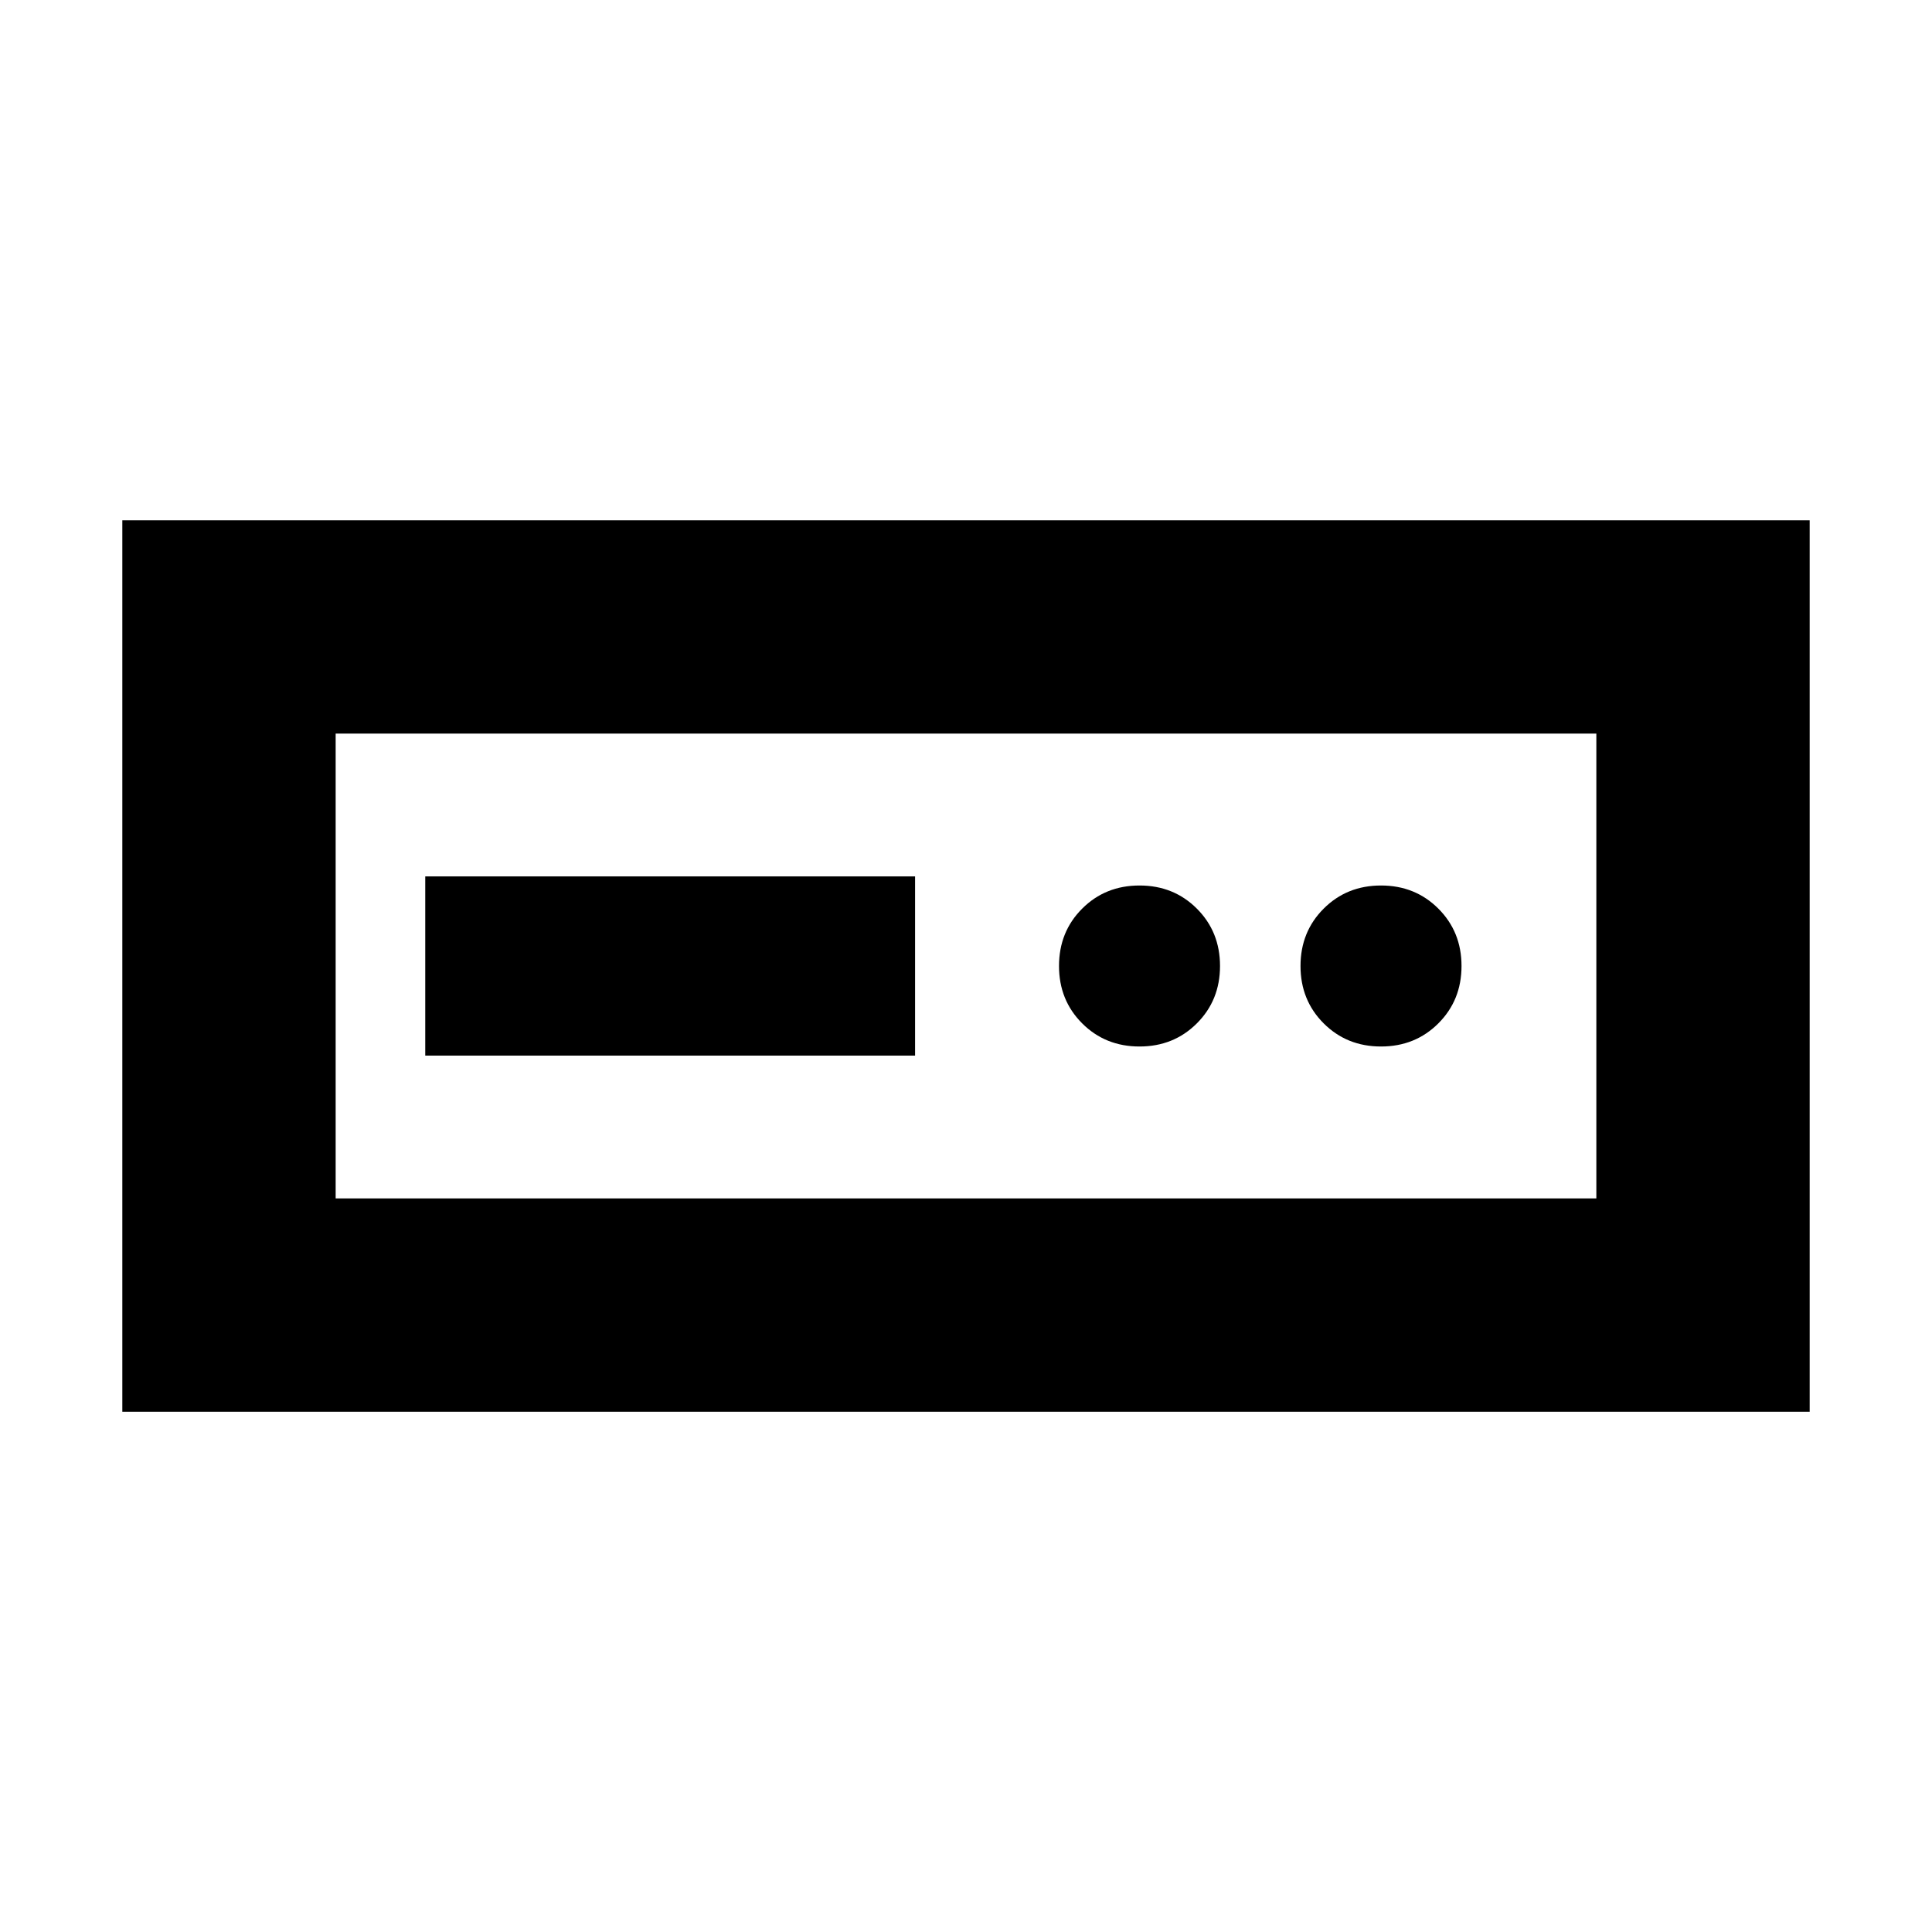 <svg xmlns="http://www.w3.org/2000/svg" height="24" viewBox="0 -960 960 960" width="24"><path d="M60.782-258.521v-442.958h838.436v442.958H60.782Zm106.001-106.001h626.434v-230.956H166.783v230.956Zm44.522-70.956h243.391v-89.044H211.305v89.044ZM566.218-440q17 0 28.5-11.5t11.5-28.5q0-17-11.5-28.5t-28.5-11.5q-17 0-28.5 11.5t-11.5 28.5q0 17 11.5 28.5t28.5 11.5Zm120 0q17 0 28.5-11.5t11.5-28.5q0-17-11.5-28.5t-28.5-11.5q-17 0-28.5 11.5t-11.5 28.5q0 17 11.5 28.5t28.5 11.5Zm-519.435 75.478v-230.956 230.956Z"/></svg>